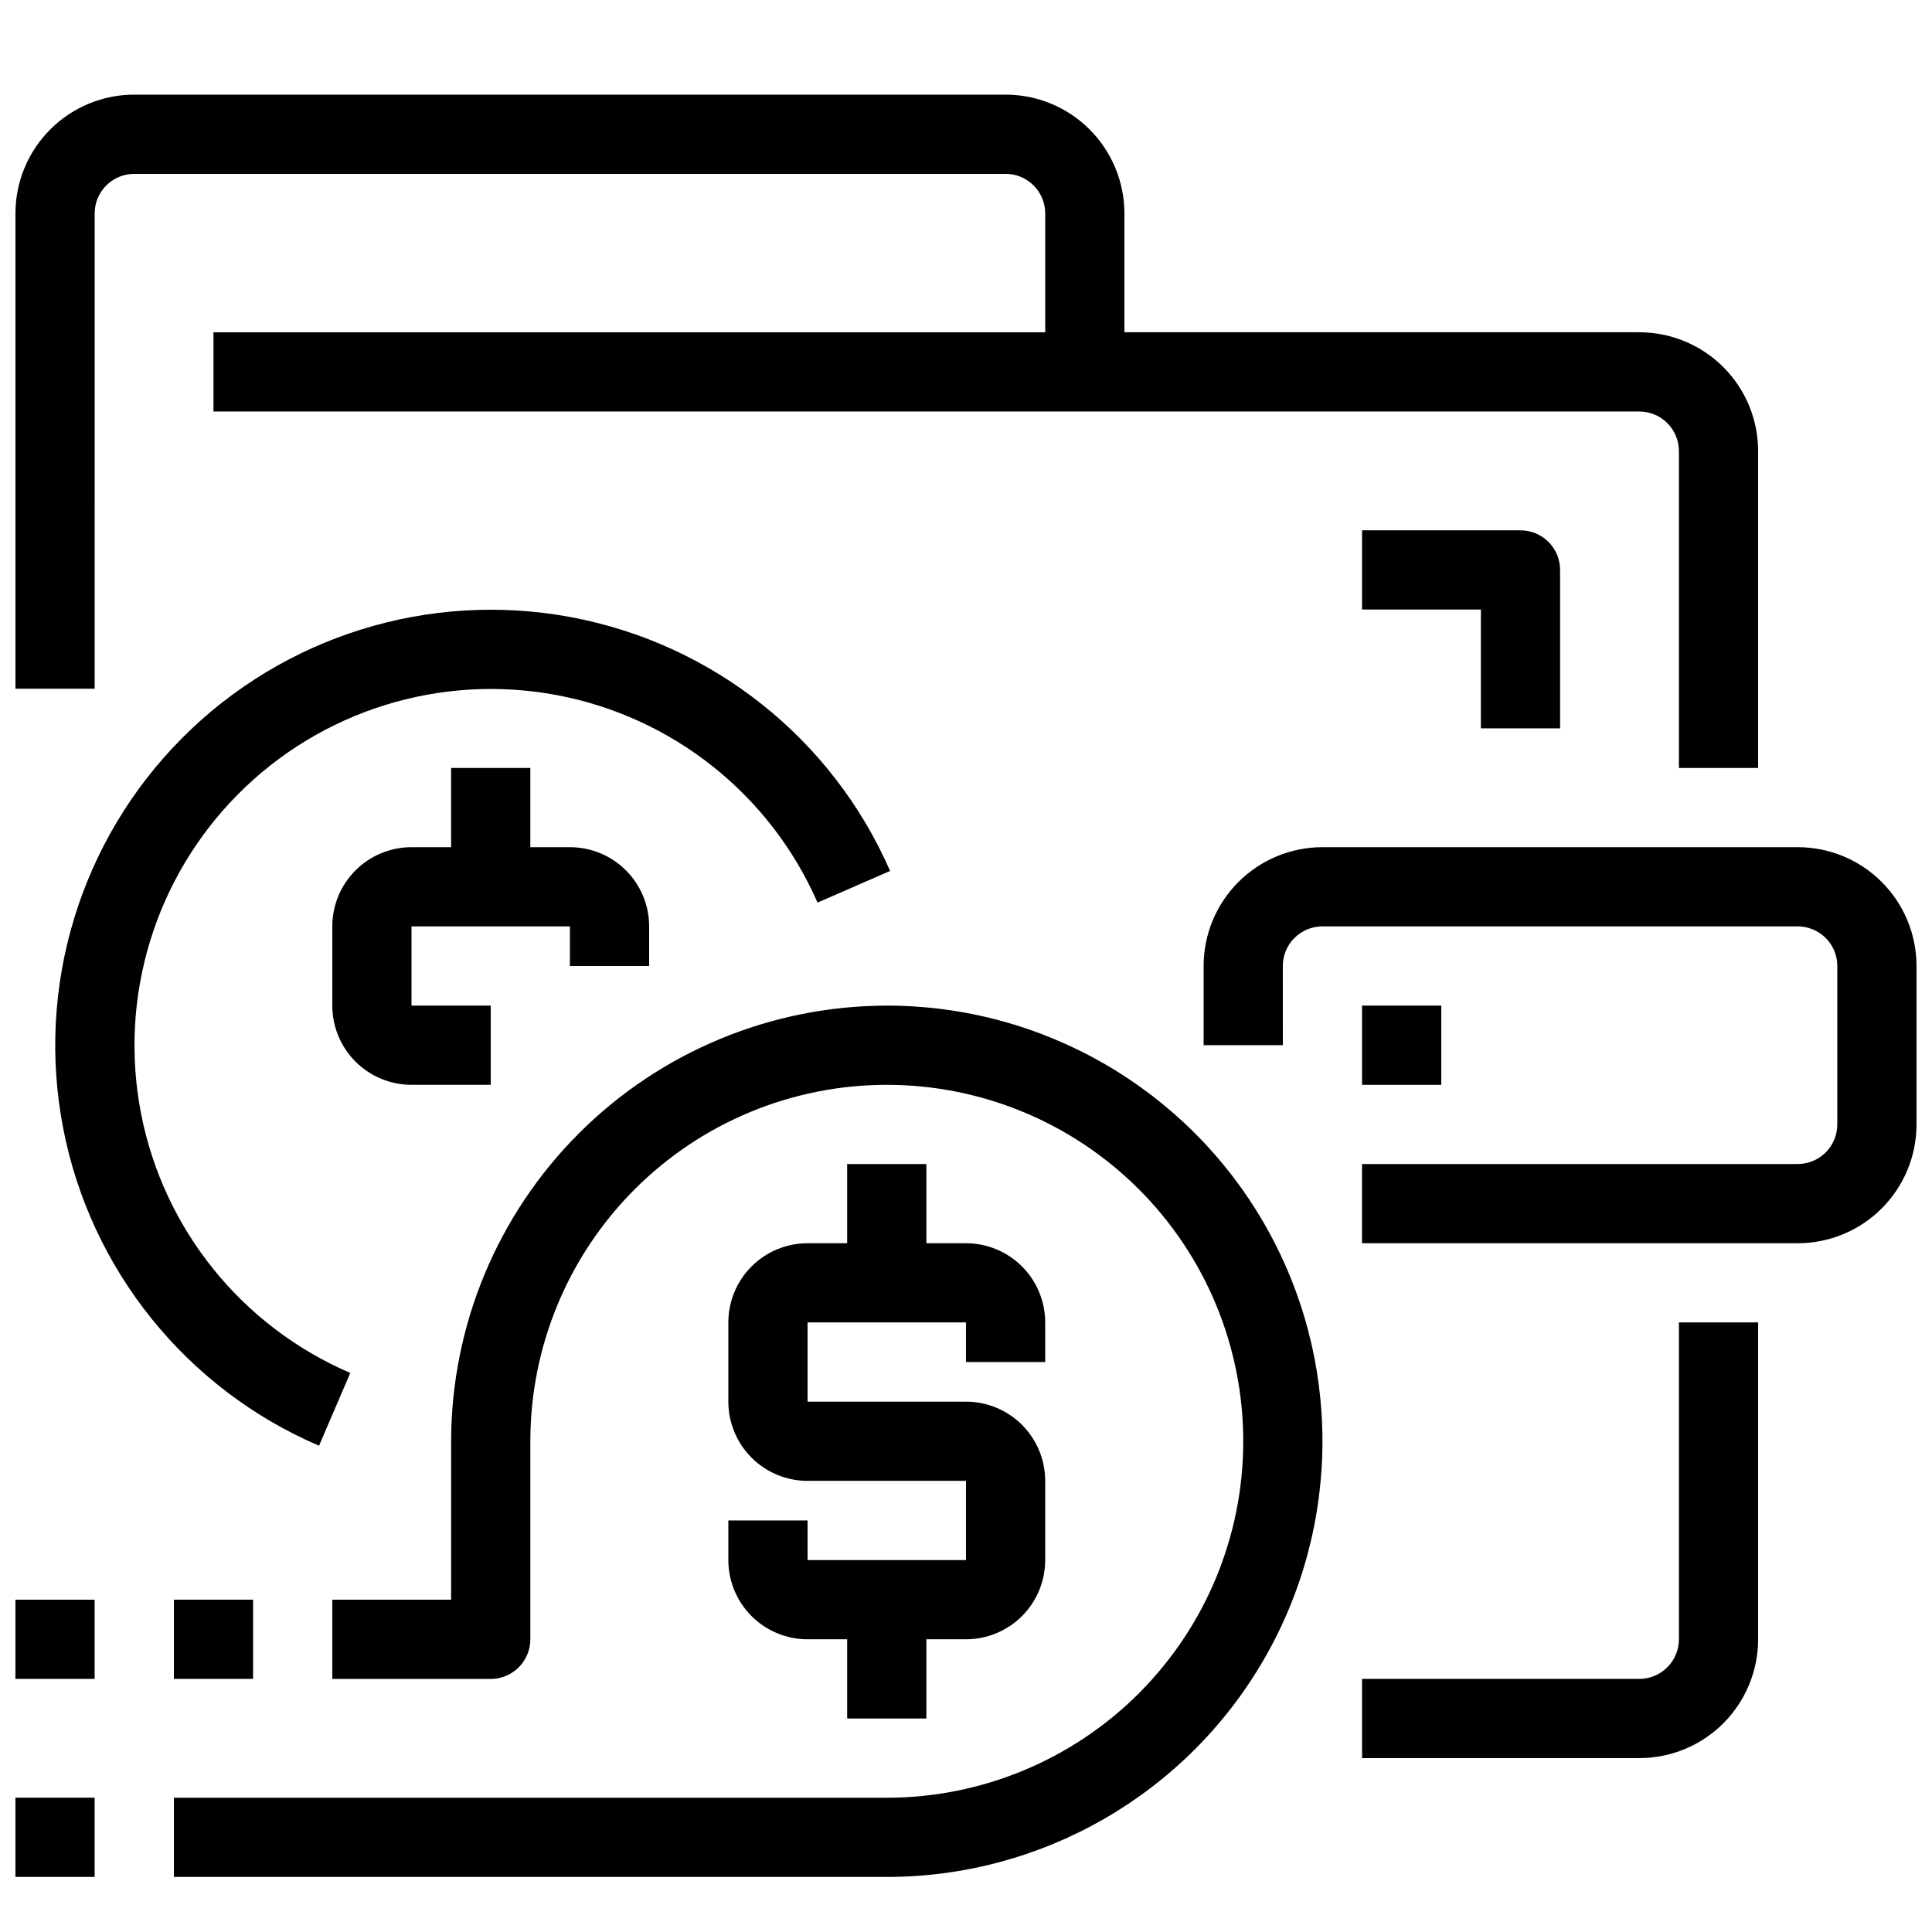 <?xml version="1.0" encoding="UTF-8"?>
<!-- The Best Svg Icon site in the world: iconSvg.co, Visit us! https://iconsvg.co -->
<svg width="800px" height="800px" version="1.1" viewBox="144 144 512 512" xmlns="http://www.w3.org/2000/svg">
 <defs>
  <clipPath id="d">
   <path d="m148.09 169h461.91v179h-461.91z"/>
  </clipPath>
  <clipPath id="c">
   <path d="m462 368h189.9v106h-189.9z"/>
  </clipPath>
  <clipPath id="b">
   <path d="m148.09 620h21.906v22h-21.906z"/>
  </clipPath>
  <clipPath id="a">
   <path d="m148.09 567h21.906v22h-21.906z"/>
  </clipPath>
 </defs>
 <path d="m588.93 578.43c0 2.785-1.105 5.453-3.074 7.422s-4.637 3.074-7.422 3.074h-73.473v20.992h73.473c8.352 0 16.363-3.316 22.266-9.223 5.906-5.902 9.223-13.914 9.223-22.266v-83.969h-20.992z"/>
 <g clip-path="url(#d)">
  <path d="m169.09 200.57c0-5.797 4.699-10.496 10.496-10.496h230.91c2.781 0 5.453 1.105 7.422 3.074 1.965 1.969 3.074 4.637 3.074 7.422v31.488h-220.42v20.992h377.86c2.785 0 5.453 1.105 7.422 3.074s3.074 4.637 3.074 7.422v83.969h20.992v-83.969c0-8.352-3.316-16.359-9.223-22.266-5.902-5.906-13.914-9.223-22.266-9.223h-136.45v-31.488c0-8.352-3.32-16.359-9.223-22.266-5.906-5.906-13.914-9.223-22.266-9.223h-230.91c-8.352 0-16.359 3.316-22.266 9.223s-9.223 13.914-9.223 22.266v125.95h20.992z"/>
 </g>
 <g clip-path="url(#c)">
  <path d="m620.41 368.51h-125.95c-8.348 0-16.359 3.316-22.262 9.223-5.906 5.902-9.223 13.914-9.223 22.266v20.992h20.992l-0.004-20.992c0-5.797 4.699-10.496 10.496-10.496h125.95c2.785 0 5.453 1.105 7.422 3.074s3.074 4.637 3.074 7.422v41.984c0 2.781-1.105 5.453-3.074 7.422-1.969 1.965-4.637 3.074-7.422 3.074h-115.46v20.992h115.46c8.352 0 16.363-3.32 22.266-9.223 5.906-5.906 9.223-13.918 9.223-22.266v-41.984c0-8.352-3.316-16.363-9.223-22.266-5.902-5.906-13.914-9.223-22.266-9.223z"/>
 </g>
 <path d="m504.96 410.5h20.992v20.992h-20.992z"/>
 <path d="m557.44 337.02v-41.984c0-2.785-1.105-5.453-3.074-7.422s-4.637-3.074-7.422-3.074h-41.984v20.992h31.488v31.488z"/>
 <path d="m379.01 410.5c-30.609 0.035-59.957 12.211-81.602 33.855-21.645 21.645-33.82 50.988-33.855 81.598v41.984h-31.488v20.992h41.984c2.781 0 5.453-1.105 7.422-3.074s3.074-4.637 3.074-7.422v-52.48c0-25.051 9.953-49.078 27.668-66.793 17.715-17.719 41.742-27.668 66.797-27.668 25.051 0 49.078 9.949 66.797 27.668 17.715 17.715 27.668 41.742 27.668 66.793 0 25.055-9.953 49.082-27.668 66.797-17.719 17.715-41.746 27.668-66.797 27.668h-188.93v20.992h188.93c41.246 0 79.363-22.004 99.988-57.727 20.621-35.723 20.621-79.734 0-115.46-20.625-35.723-58.742-57.727-99.988-57.727z"/>
 <path d="m337.02 546.94v10.496c0 5.57 2.211 10.91 6.148 14.844 3.938 3.938 9.273 6.148 14.844 6.148h10.496v20.992h20.992v-20.992h10.496c5.566 0 10.906-2.211 14.844-6.148 3.934-3.934 6.148-9.273 6.148-14.844v-20.992c0-5.566-2.215-10.906-6.148-14.844-3.938-3.934-9.277-6.148-14.844-6.148h-41.984v-20.992h41.984v10.496h20.992v-10.496c0-5.566-2.215-10.906-6.148-14.84-3.938-3.938-9.277-6.148-14.844-6.148h-10.496v-20.992h-20.992v20.992h-10.496c-5.57 0-10.906 2.211-14.844 6.148-3.938 3.934-6.148 9.273-6.148 14.84v20.992c0 5.57 2.211 10.91 6.148 14.844 3.938 3.938 9.273 6.148 14.844 6.148h41.984v20.992h-41.984v-10.496z"/>
 <path d="m360.66 383.2 19.23-8.398-0.004 0.004c-15.309-35.031-46.969-60.215-84.547-67.25s-76.203 4.992-103.15 32.113c-26.949 27.121-38.719 65.82-31.441 103.36 7.277 37.531 32.664 69.027 67.797 84.109l8.281-19.293c-28.742-12.344-49.508-38.109-55.461-68.816-5.949-30.707 3.68-62.371 25.727-84.559 22.043-22.188 53.645-32.027 84.387-26.273 30.746 5.754 56.648 26.352 69.18 55.008z"/>
 <path d="m316.03 400v-10.496c0-5.57-2.211-10.91-6.148-14.844-3.938-3.938-9.277-6.148-14.844-6.148h-10.496v-20.992h-20.992v20.992h-10.496c-5.566 0-10.906 2.211-14.844 6.148-3.938 3.934-6.148 9.273-6.148 14.844v20.992c0 5.566 2.211 10.906 6.148 14.844 3.938 3.934 9.277 6.148 14.844 6.148h20.992v-20.992h-20.992v-20.992h41.984v10.496z"/>
 <g clip-path="url(#b)">
  <path d="m148.09 620.41h20.992v20.992h-20.992z"/>
 </g>
 <path d="m190.08 567.93h20.992v20.992h-20.992z"/>
 <g clip-path="url(#a)">
  <path d="m148.09 567.93h20.992v20.992h-20.992z"/>
 </g>
</svg>
